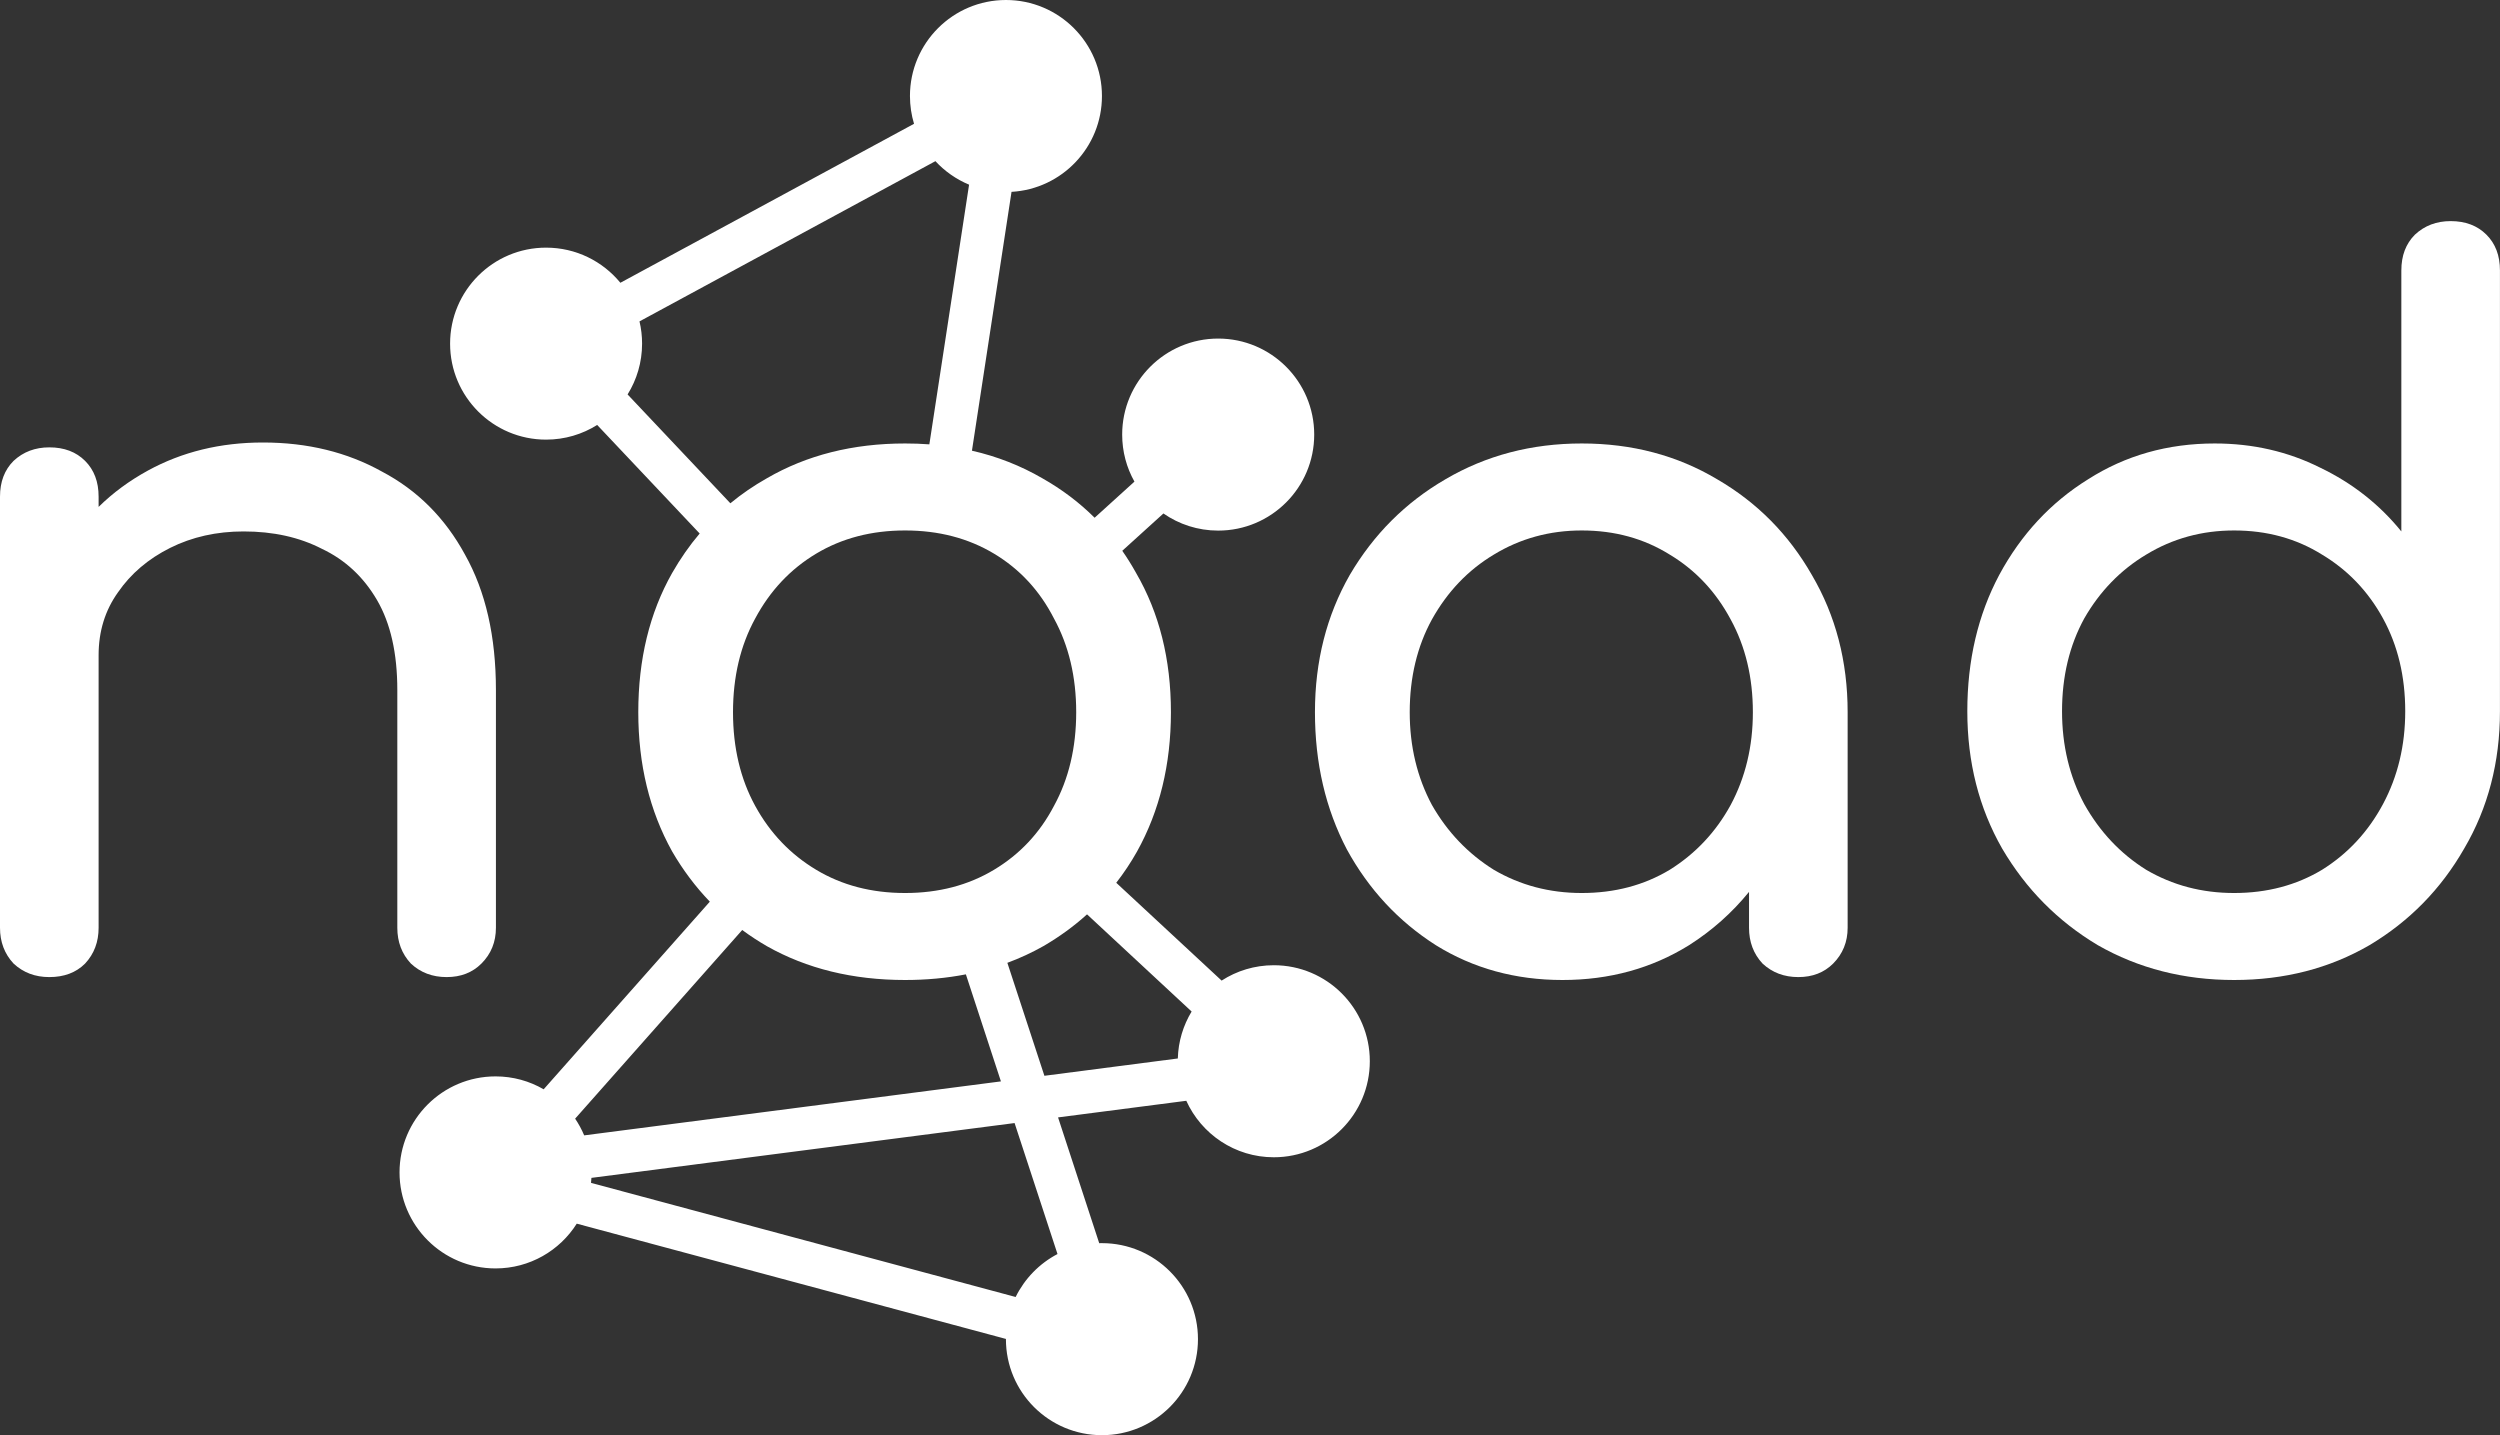 <svg width="54" height="31" viewBox="0 0 54 31" fill="none" xmlns="http://www.w3.org/2000/svg">
<rect x="0" y="0" width="54" height="31" fill="#333333" stroke="none"/>
<path fill-rule="evenodd" clip-rule="evenodd" d="M48.257 21.168C47.171 21.168 46.19 20.917 45.313 20.416C44.45 19.901 43.761 19.205 43.246 18.328C42.745 17.451 42.494 16.463 42.494 15.363C42.494 14.263 42.724 13.282 43.183 12.419C43.656 11.542 44.297 10.853 45.104 10.352C45.911 9.837 46.823 9.579 47.839 9.579C48.661 9.579 49.419 9.753 50.115 10.101C50.811 10.435 51.396 10.895 51.869 11.479V5.841C51.869 5.521 51.967 5.264 52.162 5.069C52.37 4.874 52.628 4.776 52.934 4.776C53.255 4.776 53.512 4.874 53.707 5.069C53.902 5.264 53.999 5.521 53.999 5.841V15.363C53.999 16.463 53.742 17.451 53.227 18.328C52.725 19.205 52.043 19.901 51.18 20.416C50.317 20.917 49.343 21.168 48.257 21.168ZM48.257 19.289C48.967 19.289 49.6 19.122 50.157 18.787C50.714 18.439 51.153 17.966 51.473 17.368C51.793 16.769 51.953 16.101 51.953 15.363C51.953 14.611 51.793 13.943 51.473 13.358C51.153 12.774 50.714 12.314 50.157 11.98C49.6 11.632 48.967 11.458 48.257 11.458C47.561 11.458 46.928 11.632 46.357 11.98C45.8 12.314 45.355 12.774 45.02 13.358C44.7 13.943 44.54 14.611 44.54 15.363C44.54 16.101 44.7 16.769 45.02 17.368C45.355 17.966 45.8 18.439 46.357 18.787C46.928 19.122 47.561 19.289 48.257 19.289Z" fill="white"/>
<path d="M8.875 20.813C9.084 21.008 9.341 21.105 9.647 21.105C9.954 21.105 10.204 21.008 10.399 20.813C10.608 20.604 10.712 20.346 10.712 20.04V14.904C10.712 13.748 10.49 12.774 10.044 11.98C9.613 11.187 9.014 10.588 8.248 10.185C7.497 9.767 6.641 9.558 5.68 9.558C4.761 9.558 3.933 9.76 3.195 10.164C2.795 10.383 2.44 10.644 2.13 10.949V10.727C2.13 10.407 2.033 10.15 1.838 9.955C1.643 9.76 1.386 9.663 1.065 9.663C0.759 9.663 0.502 9.76 0.293 9.955C0.098 10.15 0 10.407 0 10.727V20.04C0 20.346 0.098 20.604 0.293 20.813C0.502 21.008 0.759 21.105 1.065 21.105C1.386 21.105 1.643 21.008 1.838 20.813C2.033 20.604 2.13 20.346 2.13 20.04V14.152C2.13 13.637 2.27 13.184 2.548 12.795C2.826 12.391 3.202 12.071 3.676 11.834C4.149 11.598 4.678 11.479 5.262 11.479C5.903 11.479 6.467 11.604 6.954 11.855C7.455 12.092 7.852 12.461 8.144 12.962C8.436 13.463 8.582 14.11 8.582 14.904V20.04C8.582 20.346 8.68 20.604 8.875 20.813Z" fill="white"/>
<path fill-rule="evenodd" clip-rule="evenodd" d="M31.014 20.416C31.821 20.917 32.733 21.168 33.749 21.168C34.765 21.168 35.677 20.917 36.484 20.416C36.982 20.099 37.413 19.715 37.779 19.265V20.04C37.779 20.346 37.876 20.604 38.071 20.813C38.28 21.008 38.538 21.105 38.844 21.105C39.15 21.105 39.401 21.008 39.596 20.813C39.804 20.604 39.909 20.346 39.909 20.04V15.384C39.909 14.284 39.651 13.296 39.136 12.419C38.635 11.542 37.953 10.853 37.09 10.352C36.227 9.837 35.252 9.579 34.166 9.579C33.081 9.579 32.099 9.837 31.222 10.352C30.359 10.853 29.67 11.542 29.155 12.419C28.654 13.296 28.403 14.284 28.403 15.384C28.403 16.484 28.633 17.472 29.093 18.349C29.566 19.212 30.206 19.901 31.014 20.416ZM36.067 18.787C35.51 19.122 34.877 19.289 34.166 19.289C33.471 19.289 32.837 19.122 32.266 18.787C31.709 18.439 31.264 17.973 30.93 17.388C30.61 16.79 30.45 16.122 30.45 15.384C30.45 14.632 30.61 13.964 30.93 13.379C31.264 12.781 31.709 12.314 32.266 11.98C32.837 11.632 33.471 11.458 34.166 11.458C34.877 11.458 35.51 11.632 36.067 11.98C36.623 12.314 37.062 12.781 37.382 13.379C37.702 13.964 37.862 14.632 37.862 15.384C37.862 16.122 37.702 16.79 37.382 17.388C37.062 17.973 36.623 18.439 36.067 18.787Z" fill="white"/>
<path fill-rule="evenodd" clip-rule="evenodd" d="M23.802 2.074C23.802 3.179 22.938 4.082 21.849 4.144L20.994 9.735C21.538 9.859 22.045 10.058 22.515 10.331C22.936 10.569 23.312 10.853 23.644 11.183L24.504 10.403C24.335 10.103 24.239 9.756 24.239 9.387C24.239 8.242 25.168 7.313 26.313 7.313C27.458 7.313 28.387 8.242 28.387 9.387C28.387 10.533 27.458 11.461 26.313 11.461C25.873 11.461 25.465 11.324 25.13 11.091L24.241 11.897C24.348 12.05 24.447 12.21 24.54 12.377C25.041 13.24 25.292 14.242 25.292 15.384C25.292 16.511 25.048 17.514 24.561 18.391C24.426 18.631 24.276 18.856 24.111 19.068L26.387 21.181C26.711 20.971 27.099 20.849 27.514 20.849C28.66 20.849 29.588 21.777 29.588 22.922C29.588 24.068 28.66 24.997 27.514 24.997C26.674 24.997 25.95 24.496 25.624 23.777L22.854 24.136L23.743 26.853C23.755 26.853 23.767 26.852 23.779 26.852C23.786 26.852 23.794 26.852 23.802 26.852C24.947 26.852 25.876 27.781 25.876 28.926C25.876 30.072 24.947 31 23.802 31C22.656 31 21.728 30.072 21.728 28.926L21.728 28.921L12.458 26.431C12.091 27.012 11.442 27.398 10.704 27.398C9.559 27.398 8.63 26.469 8.63 25.324C8.63 24.178 9.559 23.25 10.704 23.25C11.082 23.25 11.437 23.351 11.743 23.529L15.332 19.476C15.022 19.153 14.75 18.791 14.518 18.391C14.03 17.514 13.787 16.511 13.787 15.384C13.787 14.242 14.03 13.24 14.518 12.377C14.694 12.069 14.892 11.784 15.113 11.524L12.899 9.179C12.579 9.38 12.201 9.496 11.795 9.496C10.65 9.496 9.722 8.568 9.722 7.423C9.722 6.277 10.65 5.349 11.795 5.349C12.442 5.349 13.019 5.644 13.4 6.108L19.743 2.674C19.686 2.484 19.655 2.283 19.655 2.074C19.655 0.929 20.583 0 21.729 0C22.874 0 23.802 0.929 23.802 2.074ZM23.48 19.75C23.195 20.008 22.88 20.237 22.536 20.437C22.288 20.577 22.029 20.697 21.759 20.797L22.559 23.237L25.441 22.863C25.451 22.493 25.559 22.147 25.739 21.849L23.48 19.75ZM20.932 3.989C20.654 3.873 20.406 3.699 20.205 3.481L13.813 6.942C13.85 7.096 13.869 7.257 13.869 7.423C13.869 7.826 13.754 8.202 13.556 8.52L15.776 10.871C16.019 10.67 16.282 10.49 16.564 10.331C17.427 9.83 18.422 9.579 19.55 9.579C19.728 9.579 19.902 9.585 20.074 9.598L20.932 3.989ZM16.564 20.437C17.427 20.924 18.422 21.168 19.55 21.168C20.009 21.168 20.447 21.127 20.863 21.046L21.62 23.358L12.618 24.524C12.565 24.397 12.499 24.276 12.423 24.163L16.032 20.088C16.201 20.213 16.378 20.329 16.564 20.437ZM12.775 25.442L21.915 24.258L22.842 27.087C22.451 27.292 22.133 27.618 21.938 28.015L12.766 25.55C12.77 25.515 12.773 25.478 12.775 25.442ZM21.471 18.787C20.914 19.122 20.274 19.289 19.55 19.289C18.826 19.289 18.186 19.122 17.629 18.787C17.072 18.453 16.633 17.994 16.313 17.409C15.993 16.825 15.833 16.149 15.833 15.384C15.833 14.618 15.993 13.943 16.313 13.358C16.633 12.76 17.072 12.293 17.629 11.959C18.186 11.625 18.826 11.458 19.55 11.458C20.274 11.458 20.914 11.625 21.471 11.959C22.028 12.293 22.459 12.76 22.765 13.358C23.085 13.943 23.246 14.618 23.246 15.384C23.246 16.149 23.085 16.825 22.765 17.409C22.459 17.994 22.028 18.453 21.471 18.787Z" fill="white"/>
</svg>
